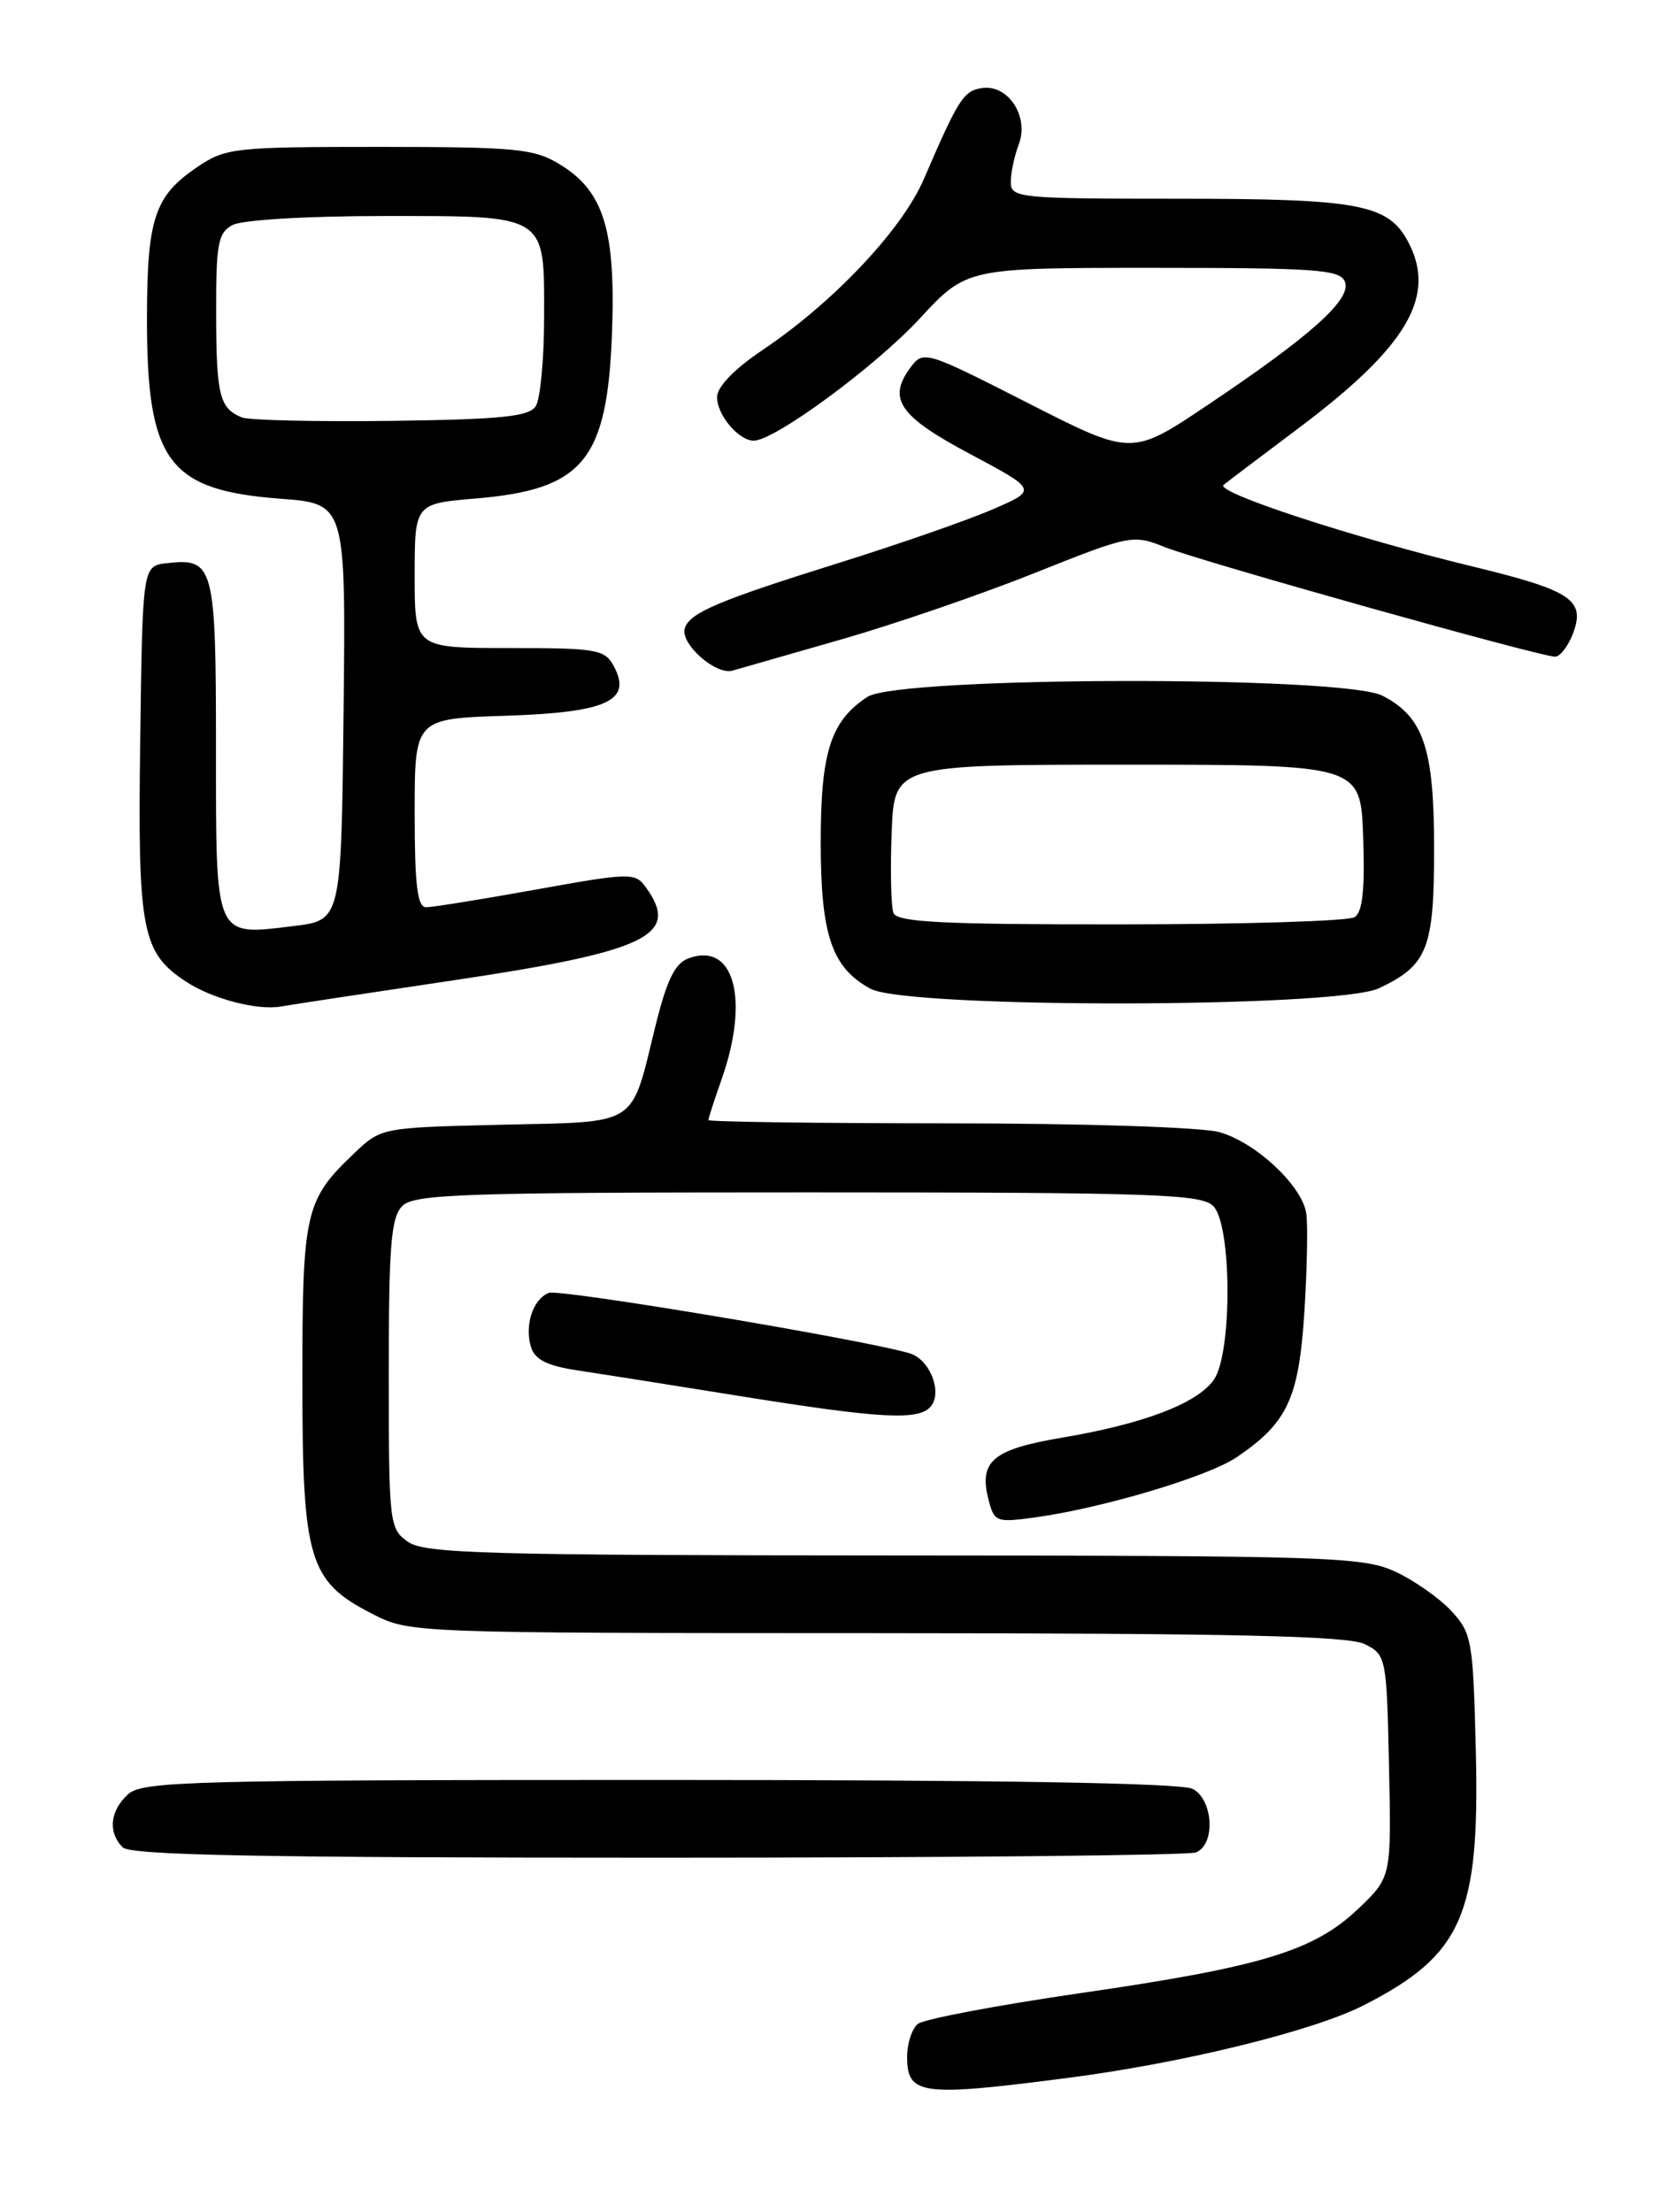 <?xml version="1.0" encoding="UTF-8" standalone="no"?>
<!DOCTYPE svg PUBLIC "-//W3C//DTD SVG 1.1//EN" "http://www.w3.org/Graphics/SVG/1.1/DTD/svg11.dtd" >
<svg xmlns="http://www.w3.org/2000/svg" xmlns:xlink="http://www.w3.org/1999/xlink" version="1.1" viewBox="0 0 194 256">
 <g >
 <path fill="currentColor"
d=" M 123.70 240.47 C 136.97 238.75 152.03 235.05 157.85 232.08 C 169.25 226.26 171.29 221.65 170.83 202.72 C 170.52 189.87 170.37 189.01 168.00 186.45 C 166.62 184.96 163.70 182.91 161.50 181.89 C 157.77 180.17 153.86 180.04 103.47 180.02 C 56.22 180.00 49.17 179.80 47.22 178.44 C 45.07 176.93 45.00 176.35 45.00 159.01 C 45.00 144.10 45.26 140.88 46.57 139.57 C 47.95 138.19 53.60 138.00 93.50 138.00 C 133.40 138.00 139.05 138.19 140.43 139.57 C 142.60 141.74 142.65 156.63 140.50 159.69 C 138.59 162.42 132.38 164.79 123.01 166.37 C 114.95 167.73 113.30 169.08 114.40 173.47 C 115.08 176.15 115.28 176.23 119.78 175.62 C 127.63 174.54 139.87 170.89 143.18 168.63 C 149.06 164.63 150.35 161.83 150.99 151.74 C 151.31 146.66 151.40 141.53 151.19 140.34 C 150.61 137.11 145.29 132.18 141.15 131.03 C 139.09 130.45 125.42 130.01 109.75 130.01 C 94.49 130.00 82.00 129.83 82.00 129.63 C 82.00 129.42 82.68 127.32 83.51 124.96 C 86.80 115.65 84.98 108.96 79.70 110.91 C 78.11 111.50 77.18 113.42 75.85 118.82 C 72.97 130.52 74.10 129.80 58.07 130.17 C 44.13 130.50 44.12 130.50 40.97 133.50 C 35.31 138.89 35.00 140.26 35.00 159.72 C 35.00 180.54 35.73 183.00 43.04 186.75 C 47.42 189.00 47.42 189.00 101.46 189.01 C 142.98 189.03 156.08 189.32 158.00 190.29 C 160.45 191.53 160.51 191.83 160.78 204.40 C 161.06 217.25 161.06 217.25 157.21 220.92 C 152.08 225.80 146.02 227.64 125.00 230.68 C 115.38 232.08 106.94 233.68 106.25 234.23 C 105.56 234.79 105.00 236.50 105.00 238.04 C 105.00 242.48 106.61 242.69 123.70 240.47 Z  M 138.42 214.39 C 140.71 213.51 140.46 208.32 138.07 207.04 C 136.79 206.35 115.66 206.00 76.39 206.00 C 22.21 206.00 16.49 206.15 14.83 207.65 C 12.72 209.56 12.47 212.07 14.20 213.80 C 15.11 214.71 30.23 215.00 76.12 215.00 C 109.51 215.00 137.55 214.73 138.42 214.39 Z  M 107.76 162.75 C 109.11 161.08 107.61 157.32 105.31 156.63 C 100.20 155.08 64.79 149.14 63.53 149.63 C 61.68 150.34 60.68 153.42 61.48 155.95 C 61.93 157.36 63.40 158.09 66.80 158.59 C 69.39 158.98 77.80 160.31 85.50 161.55 C 102.00 164.20 106.40 164.44 107.76 162.75 Z  M 52.00 113.53 C 75.01 110.11 78.84 108.27 74.72 102.64 C 73.52 100.98 72.86 101.00 62.05 102.95 C 55.78 104.08 50.05 105.00 49.33 105.00 C 48.31 105.00 48.00 102.48 48.00 94.09 C 48.00 83.18 48.00 83.18 58.47 82.84 C 70.25 82.46 73.20 81.11 71.06 77.12 C 70.01 75.16 69.11 75.00 58.96 75.00 C 48.00 75.00 48.00 75.00 48.00 66.65 C 48.00 58.29 48.00 58.29 55.10 57.69 C 67.52 56.65 70.29 53.28 70.84 38.54 C 71.28 26.62 69.89 22.12 64.81 19.03 C 61.82 17.20 59.79 17.01 43.90 17.00 C 27.23 17.00 26.12 17.12 22.91 19.28 C 17.89 22.66 17.03 25.22 17.01 36.78 C 16.99 53.40 19.45 56.73 32.45 57.72 C 40.03 58.29 40.03 58.29 39.77 82.40 C 39.50 106.50 39.50 106.50 34.03 107.17 C 24.77 108.30 25.00 108.83 25.00 86.59 C 25.00 65.46 24.76 64.55 19.31 65.18 C 16.50 65.50 16.50 65.50 16.23 85.76 C 15.93 107.78 16.41 110.25 21.55 113.62 C 24.57 115.60 29.77 116.96 32.50 116.49 C 33.60 116.29 42.38 114.96 52.00 113.53 Z  M 159.63 114.37 C 165.25 111.71 166.00 109.79 166.00 98.23 C 166.00 86.59 164.78 82.97 160.03 80.52 C 155.49 78.17 104.03 78.28 100.41 80.65 C 96.15 83.44 95.00 87.02 95.00 97.50 C 95.00 108.23 96.29 112.01 100.76 114.43 C 105.00 116.73 154.77 116.68 159.63 114.37 Z  M 97.50 73.97 C 103.55 72.23 113.58 68.79 119.78 66.31 C 130.83 61.90 131.14 61.84 134.83 63.32 C 138.91 64.95 178.26 76.00 180.00 76.00 C 180.58 76.00 181.51 74.80 182.07 73.33 C 183.55 69.43 181.91 68.34 170.45 65.56 C 156.55 62.19 140.60 56.97 141.63 56.12 C 142.11 55.73 146.01 52.78 150.29 49.57 C 162.93 40.09 166.35 34.26 162.97 27.94 C 160.67 23.64 157.23 23.00 136.55 23.00 C 117.89 23.00 117.00 22.91 117.00 21.07 C 117.00 20.00 117.42 18.03 117.93 16.69 C 119.14 13.49 116.70 9.76 113.69 10.19 C 111.53 10.50 110.95 11.42 106.93 20.74 C 104.40 26.60 96.47 35.00 88.25 40.52 C 84.99 42.71 83.00 44.78 83.00 45.96 C 83.00 48.04 85.50 51.00 87.25 51.00 C 89.66 51.00 101.30 42.44 106.45 36.88 C 111.89 31.00 111.89 31.00 133.48 31.00 C 152.46 31.00 155.14 31.20 155.68 32.62 C 156.46 34.64 151.75 38.86 139.75 46.90 C 131.00 52.77 131.00 52.77 118.96 46.63 C 107.18 40.63 106.89 40.54 105.42 42.49 C 102.68 46.15 104.06 48.17 112.30 52.55 C 120.11 56.71 120.11 56.71 114.80 58.99 C 111.89 60.25 103.88 63.03 97.00 65.18 C 83.22 69.49 79.85 70.91 79.27 72.69 C 78.68 74.47 82.85 78.18 84.80 77.61 C 85.74 77.34 91.45 75.70 97.50 73.97 Z  M 28.00 48.31 C 25.41 47.26 25.03 45.75 25.02 36.29 C 25.00 28.19 25.23 26.94 26.93 26.04 C 28.03 25.45 35.59 25.00 44.36 25.00 C 63.48 25.00 63.01 24.70 62.98 36.82 C 62.98 41.59 62.54 46.17 62.02 47.00 C 61.26 48.21 58.08 48.54 45.29 48.71 C 36.60 48.82 28.82 48.64 28.00 48.31 Z  M 103.42 105.66 C 103.14 104.93 103.04 100.76 103.21 96.41 C 103.50 88.50 103.50 88.50 130.50 88.50 C 157.50 88.50 157.50 88.50 157.79 96.91 C 158.00 102.97 157.72 105.56 156.79 106.15 C 156.08 106.60 143.90 106.98 129.72 106.98 C 109.10 107.00 103.83 106.73 103.42 105.66 Z "/>
</g>
</svg>